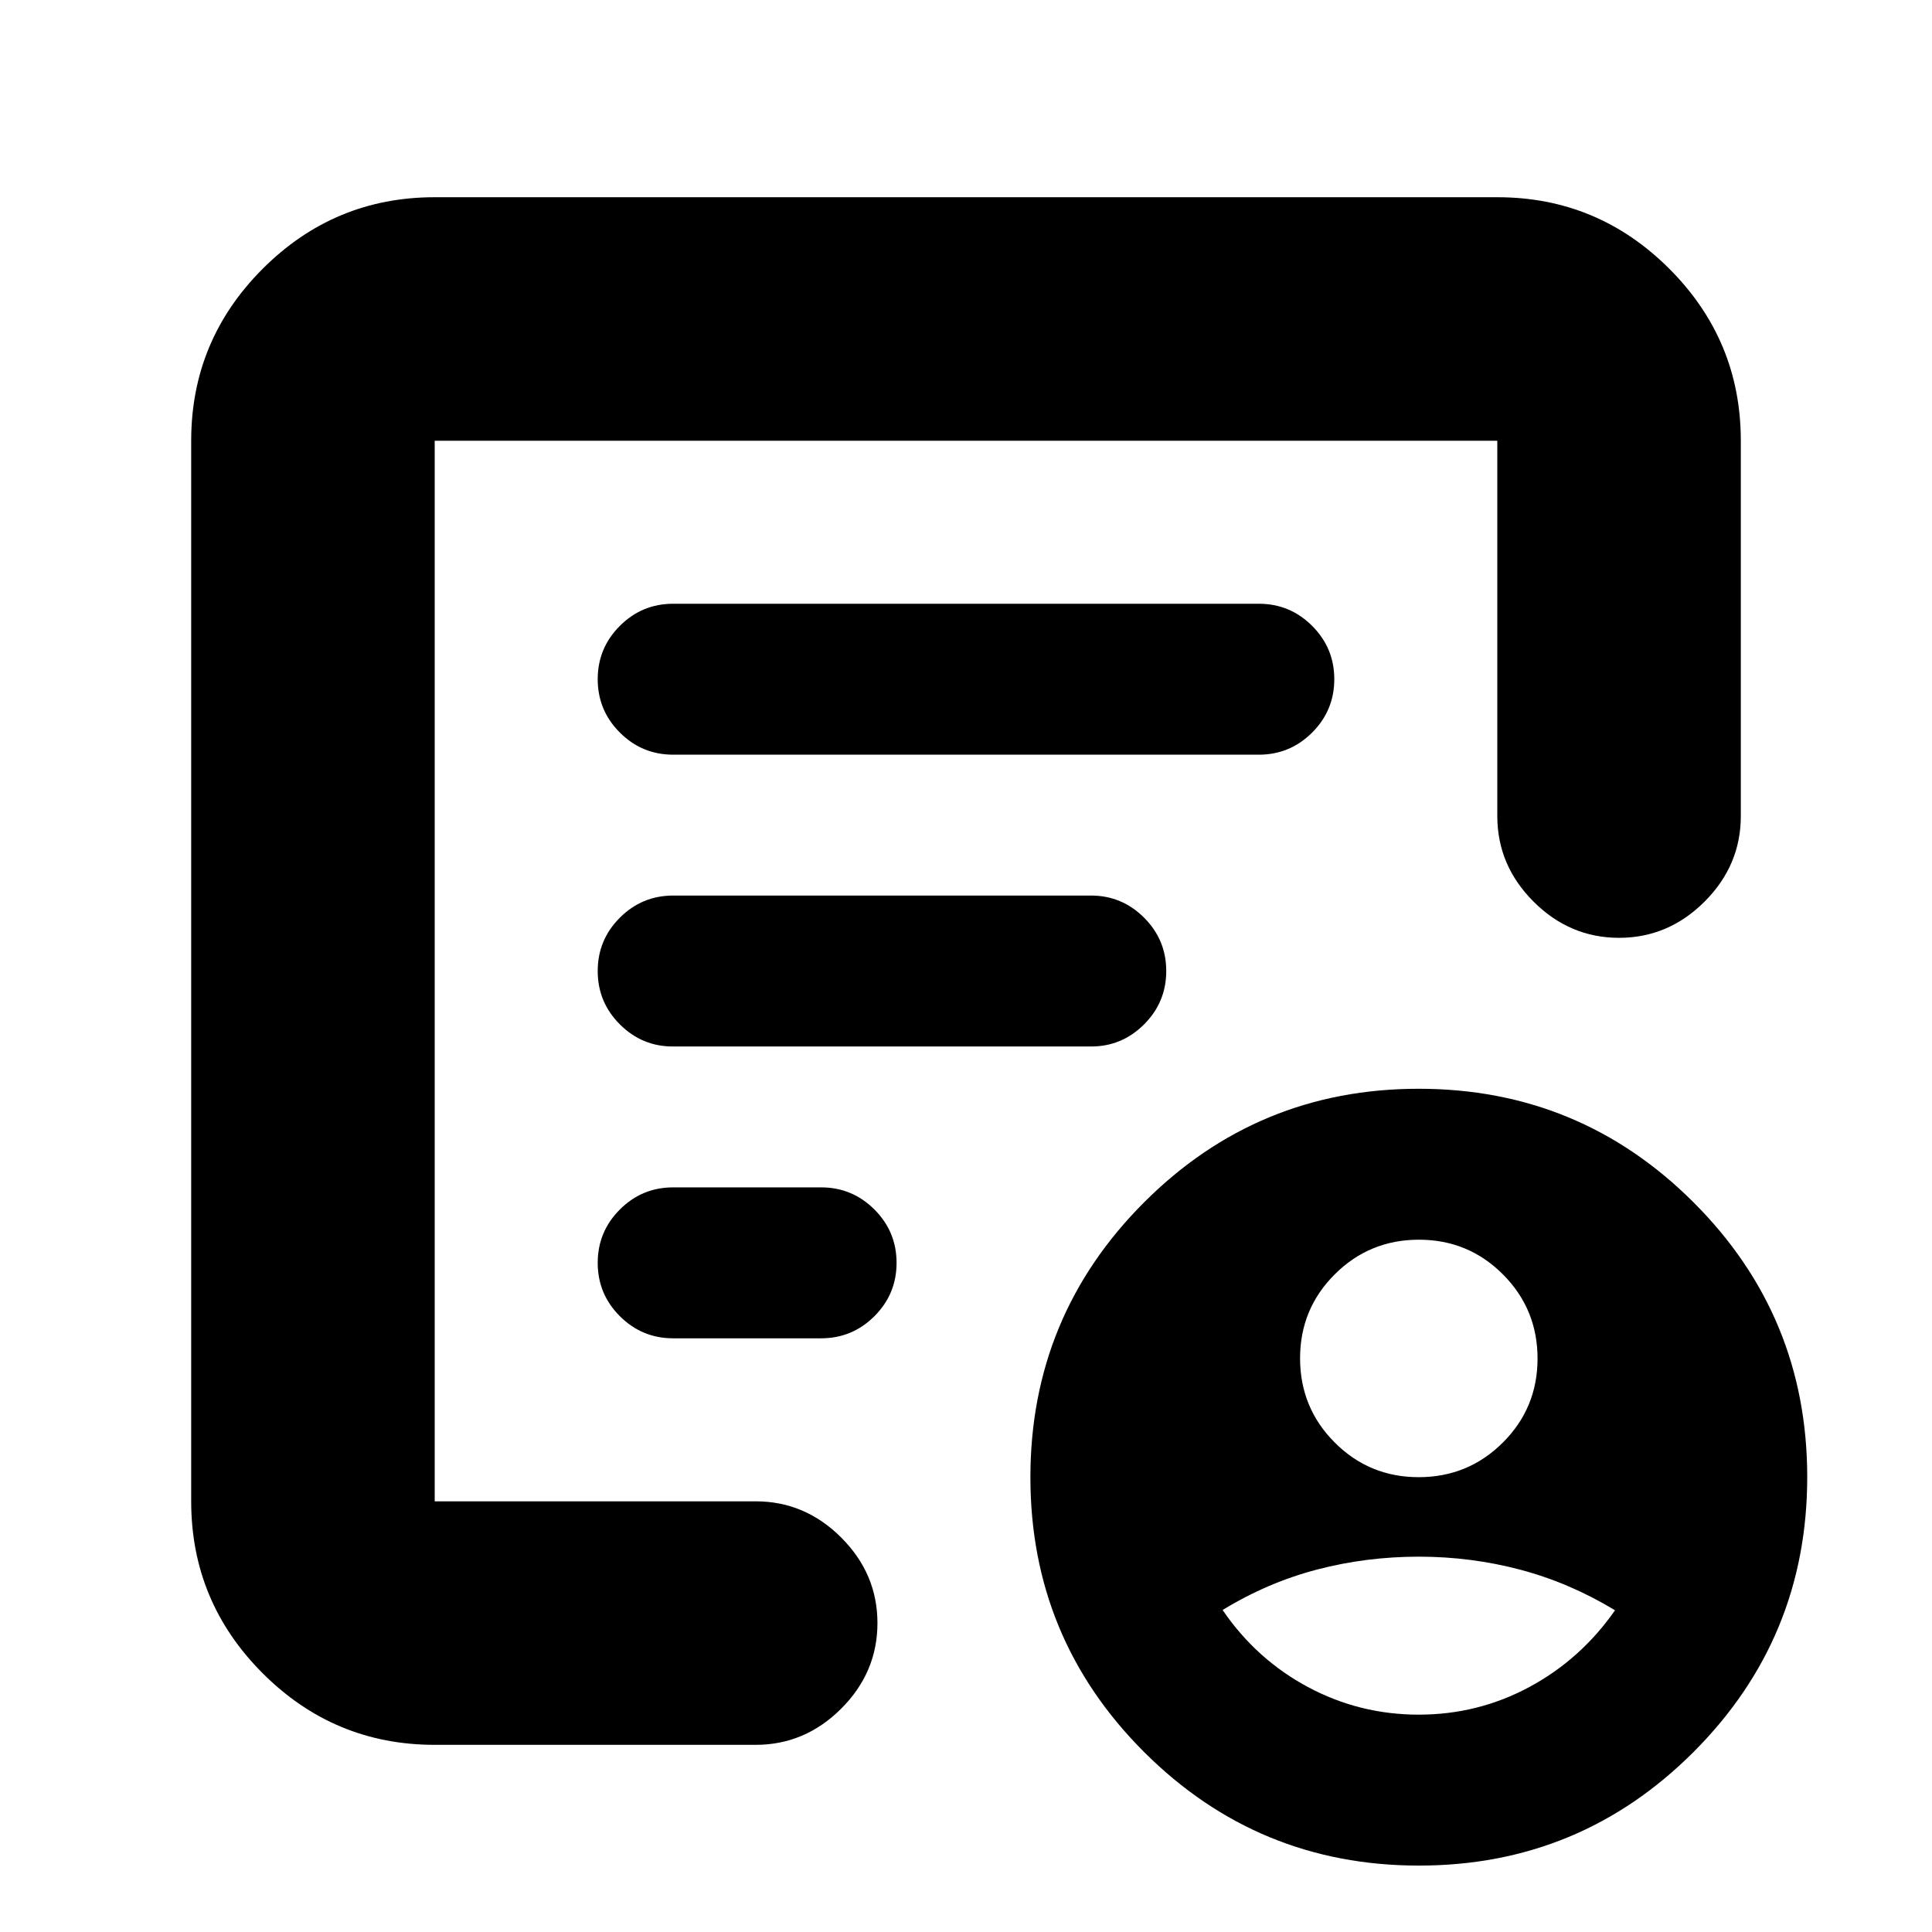 <svg xmlns="http://www.w3.org/2000/svg" height="24" viewBox="0 -960 960 960" width="24"><path d="M704.94-226q24.56 0 41.81-17.19Q764-260.38 764-284.94t-17.19-41.81Q729.62-344 705.06-344t-41.81 17.19Q646-309.62 646-285.06t17.19 41.81Q680.38-226 704.94-226Zm.02 118q29.47 0 55-13.75 25.54-13.75 42.54-38.11-22.5-13.64-47-20.14t-50.5-6.5q-26 0-50.49 6.38-24.48 6.38-47.01 20.12 16.75 24.53 42.38 38.26Q675.5-108 704.96-108ZM216-93q-49.91 0-85.46-35.54Q95-164.09 95-214v-527q0-49.91 35.54-85.46Q166.09-862 216-862h528q49.91 0 85.46 35.54Q865-790.91 865-741v186.5q0 24.5-18 42.5t-42.5 18q-24.5 0-42.5-18t-18-42.5V-741H216v527h159.5q24.5 0 42.5 18t18 42.5q0 24.5-18 42.5t-42.5 18H216Zm0-132v11-527 250-2 268Zm81-107.5q0 15.5 11 26.5t26.5 11H408q15.5 0 26.5-11t11-26.5q0-15.5-11-26.5T408-370h-73.5q-15.5 0-26.5 11t-11 26.5Zm0-145q0 15.5 11 26.5t26.35 11h207.8q15.35 0 26.35-11 11-11 11-26.5t-11-26.5q-11-11-26.34-11H334.5q-15.5 0-26.5 11t-11 26.5Zm0-145q0 15.5 11 26.5t26.5 11h291q15.5 0 26.5-11t11-26.5q0-15.5-11-26.5t-26.5-11h-291q-15.5 0-26.5 11t-11 26.5ZM705.07-33Q625-33 568.5-89.43 512-145.87 512-225.93q0-80.07 56.43-136.57 56.44-56.5 136.5-56.5 80.07 0 136.57 56.43 56.5 56.44 56.5 136.5Q898-146 841.57-89.5 785.13-33 705.07-33Z"/></svg>